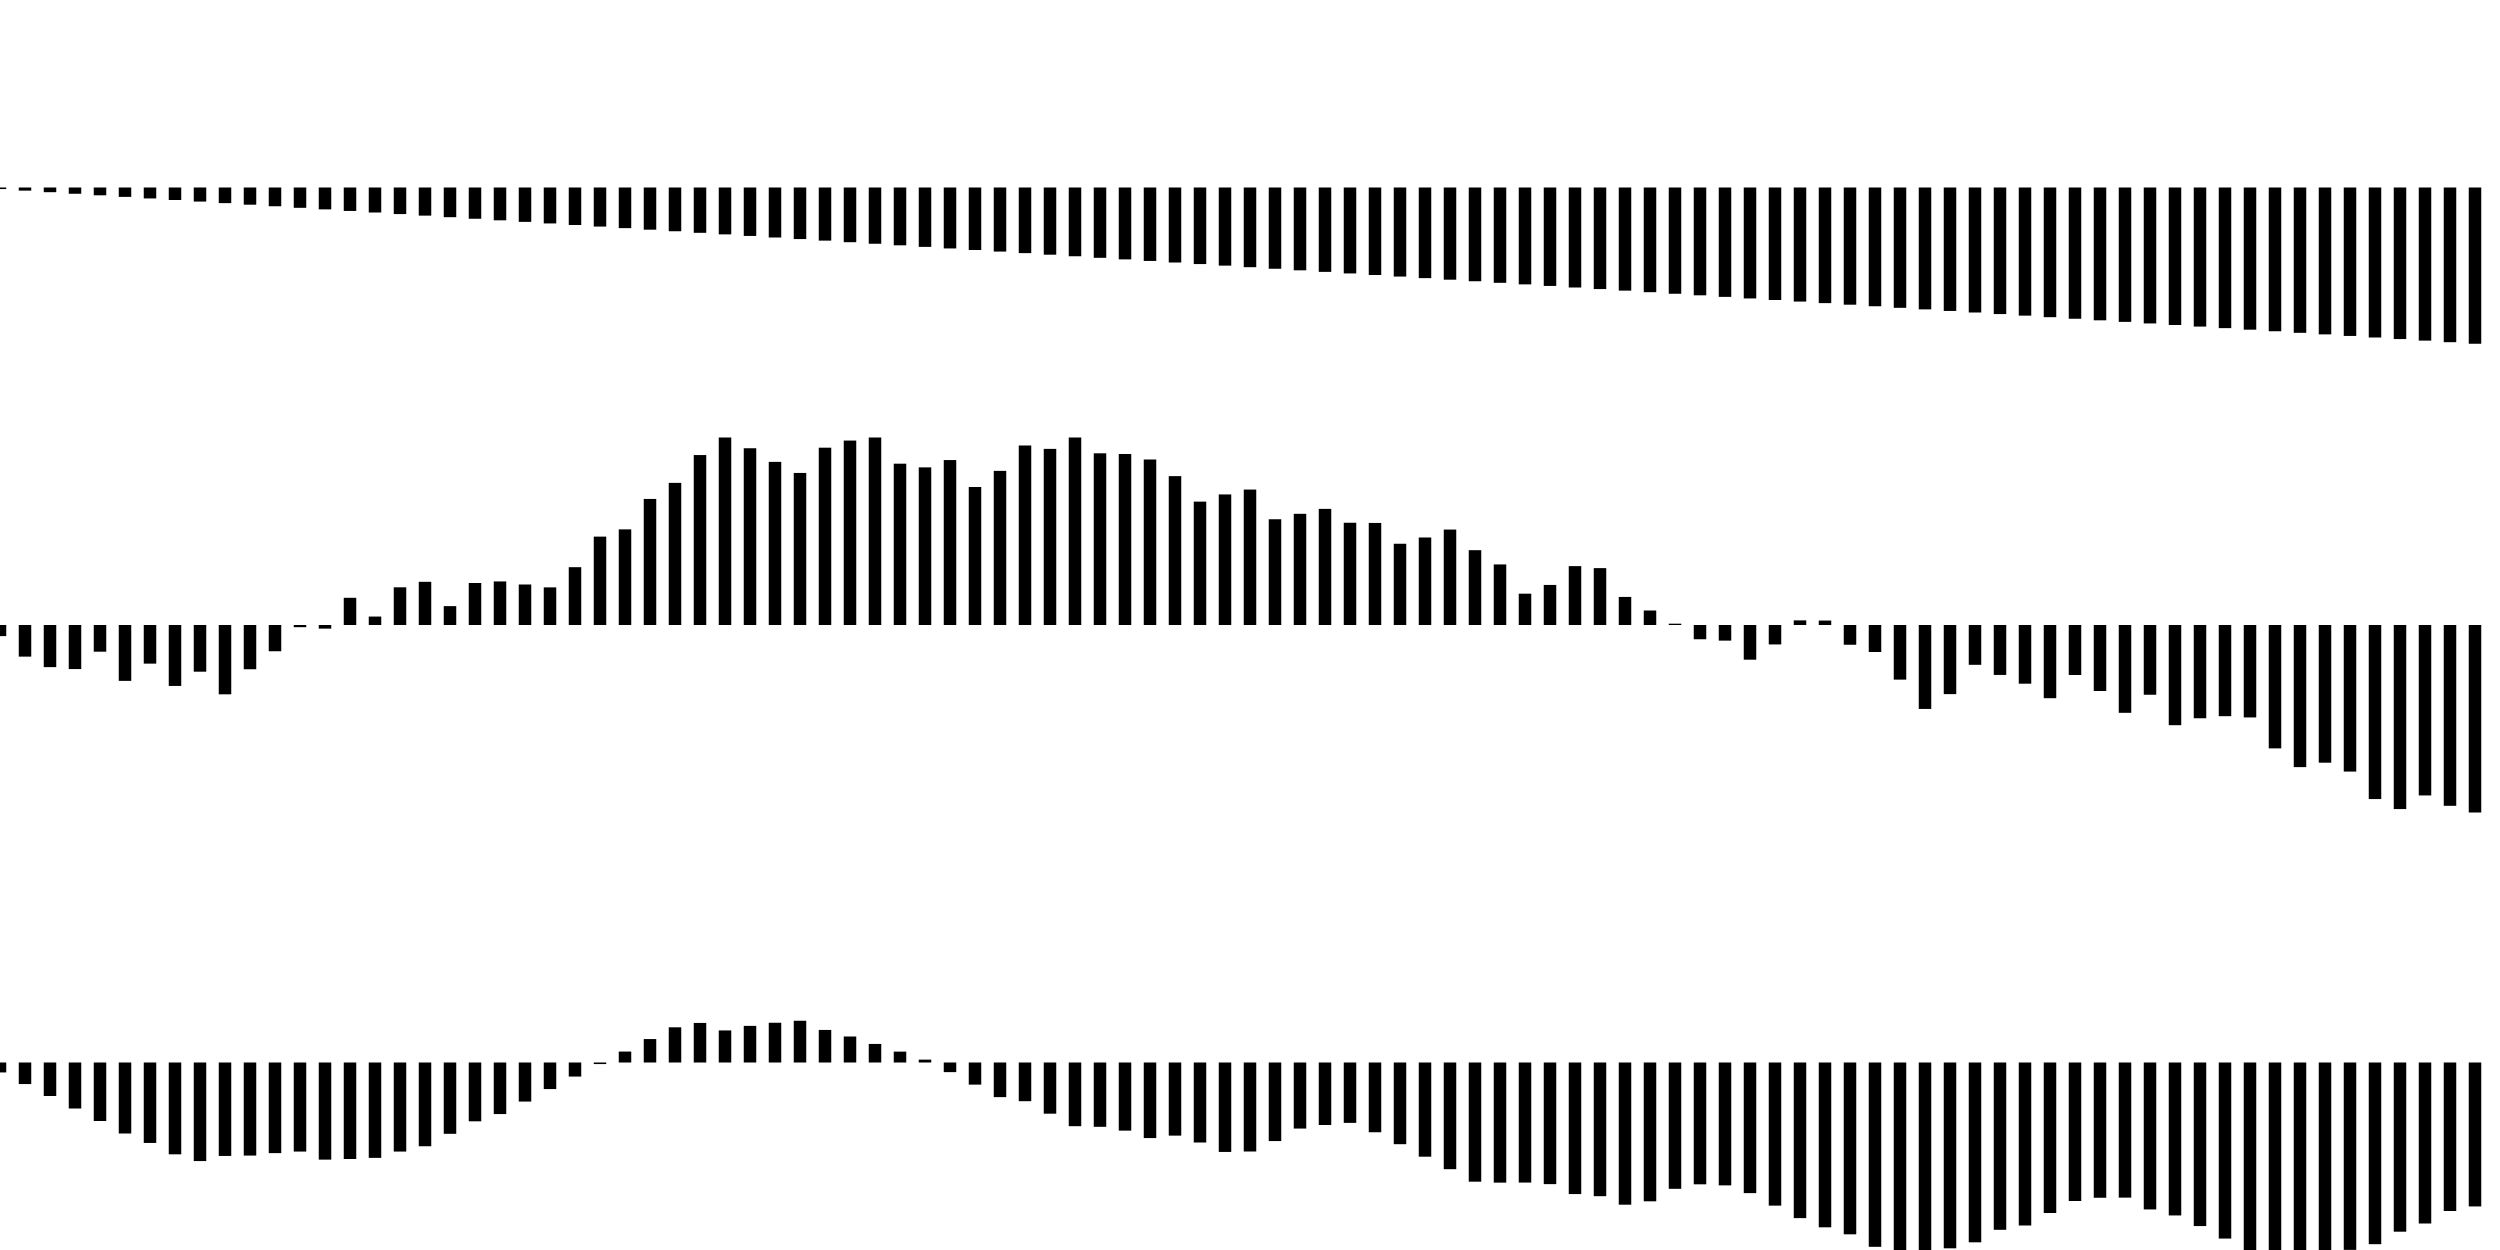 <svg xmlns="http://www.w3.org/2000/svg" width="400" height="200"><path stroke-width="2" stroke="#000" d="M0 30v.25M4 30v.5M8 30v.75M12 30v1M16 30v1.25M20 30v1.5M24 30v1.75M28 30v2M32 30v2.25M36 30v2.5M40 30v2.75M44 30v3M48 30v3.25M52 30v3.5M56 30v3.75M60 30v4M64 30v4.25M68 30v4.5M72 30v4.75M76 30v5M80 30v5.25M84 30v5.5M88 30v5.75M92 30v6M96 30v6.25M100 30v6.5M104 30v6.75M108 30v7M112 30v7.25M116 30v7.5M120 30v7.75M124 30v8M128 30v8.25M132 30v8.5M136 30v8.75M140 30v9M144 30v9.25M148 30v9.5M152 30v9.75M156 30v10M160 30v10.25M164 30v10.5M168 30v10.75M172 30v11M176 30v11.25M180 30v11.5M184 30v11.75M188 30v12M192 30v12.25M196 30v12.5M200 30v12.75M204 30v13M208 30v13.25M212 30v13.5M216 30v13.75M220 30v14M224 30v14.25M228 30v14.5M232 30v14.75M236 30v15M240 30v15.25M244 30v15.5M248 30v15.75M252 30v16M256 30v16.25M260 30v16.5M264 30v16.75M268 30v17M272 30v17.25M276 30v17.5M280 30v17.75M284 30v18M288 30v18.25M292 30v18.5M296 30v18.75M300 30v19M304 30v19.25M308 30v19.5M312 30v19.75M316 30v20M320 30v20.25M324 30v20.5M328 30v20.75M332 30v21M336 30v21.25M340 30v21.5M344 30v21.75M348 30v22M352 30v22.25M356 30v22.5M360 30v22.75M364 30v23M368 30v23.25M372 30v23.5M376 30v23.75M380 30v24M384 30v24.25M388 30v24.5M392 30v24.75M396 30v25M0 100v1.78M4 100v5.06M8 100v6.74M12 100v7.05M16 100v4.27M20 100v8.94M24 100v6.18M28 100v9.75M32 100v7.47M36 100v11.09M40 100v7.08M44 100v4.2M48 100v.35M52 100v.58M56 100v-4.35M60 100v-1.35M64 100v-6.03M68 100v-6.91M72 100v-3.02M76 100v-6.72M80 100v-6.97M84 100v-6.48M88 100v-6.02M92 100v-9.25M96 100V85.86M100 100V84.7M104 100V79.83M108 100V77.26M112 100V72.81M116 100V70M120 100V71.72M124 100V73.9M128 100V75.67M132 100V71.63M136 100V70.49M140 100V70M144 100V74.19M148 100V74.78M152 100V73.61M156 100V77.92M160 100V75.34M164 100V71.28M168 100V71.82M172 100V70M176 100V72.53M180 100V72.64M184 100V73.52M188 100V76.18M192 100V80.26M196 100V79.11M200 100V78.33M204 100V83.08M208 100V82.21M212 100V81.42M216 100V83.64M220 100V83.67M224 100V87M228 100V86M232 100V84.73M236 100V88.03M240 100v-9.69M244 100v-5.01M248 100v-6.41M252 100v-9.42M256 100v-9.1M260 100v-4.49M264 100v-2.32M268 100v-.21M272 100v2.28M276 100v2.5M280 100v5.55M284 100v3.11M288 100v-.74M292 100v-.71M296 100v3.16M300 100v4.32M304 100v8.74M308 100v13.43M312 100v11.06M316 100v6.37M320 100v7.99M324 100v9.39M328 100v11.71M332 100v8M336 100v10.56M340 100v14.05M344 100v11.16M348 100v16.03M352 100v14.92M356 100v14.59M360 100v14.79M364 100v19.74M368 100v22.74M372 100v22.03M376 100v23.45M380 100v27.85M384 100v29.45M388 100v27.27M392 100v28.93M396 100v30M0 170v1.59M4 170v3.45M8 170v5.36M12 170v7.36M16 170v9.36M20 170v11.36M24 170v12.87M28 170v14.69M32 170v15.77M36 170v14.95M40 170v14.89M44 170v14.5M48 170v14.25M52 170v15.54M56 170v15.44M60 170v15.26M64 170v14.25M68 170v13.4M72 170v11.41M76 170v9.41M80 170v8.25M84 170v6.25M88 170v4.25M92 170v2.25M96 170v.25M100 170v-1.75M104 170v-3.75M108 170v-5.63M112 170v-6.33M116 170v-5.13M120 170v-5.86M124 170v-6.36M128 170v-6.68M132 170v-5.21M136 170v-4.16M140 170v-2.97M144 170v-1.74M148 170v-.46M152 170v1.54M156 170v3.54M160 170v5.54M164 170v6.19M168 170v8.19M172 170v10.19M176 170v10.29M180 170v10.9M184 170v12.09M188 170v11.7M192 170v12.8M196 170v14.31M200 170v14.24M204 170v12.57M208 170v10.57M212 170v10M216 170v9.66M220 170v11.16M224 170v13.07M228 170v15.07M232 170v17.07M236 170v19.07M240 170v19.22M244 170v19.21M248 170v19.46M252 170v21.05M256 170v21.39M260 170v22.75M264 170v22.21M268 170v20.21M272 170v19.49M276 170v19.66M280 170v20.9M284 170v22.9M288 170v24.9M292 170v26.37M296 170v27.49M300 170v29.49M304 170v30M308 170v30M312 170v29.73M316 170v28.77M320 170v26.77M324 170v26.08M328 170v24.08M332 170v22.16M336 170v21.64M340 170v21.62M344 170v23.51M348 170v24.47M352 170v26.17M356 170v28.17M360 170v30M364 170v30M368 170v30M372 170v30M376 170v29.98M380 170v29.07M384 170v27.07M388 170v25.76M392 170v23.76M396 170v23.03"/></svg>
